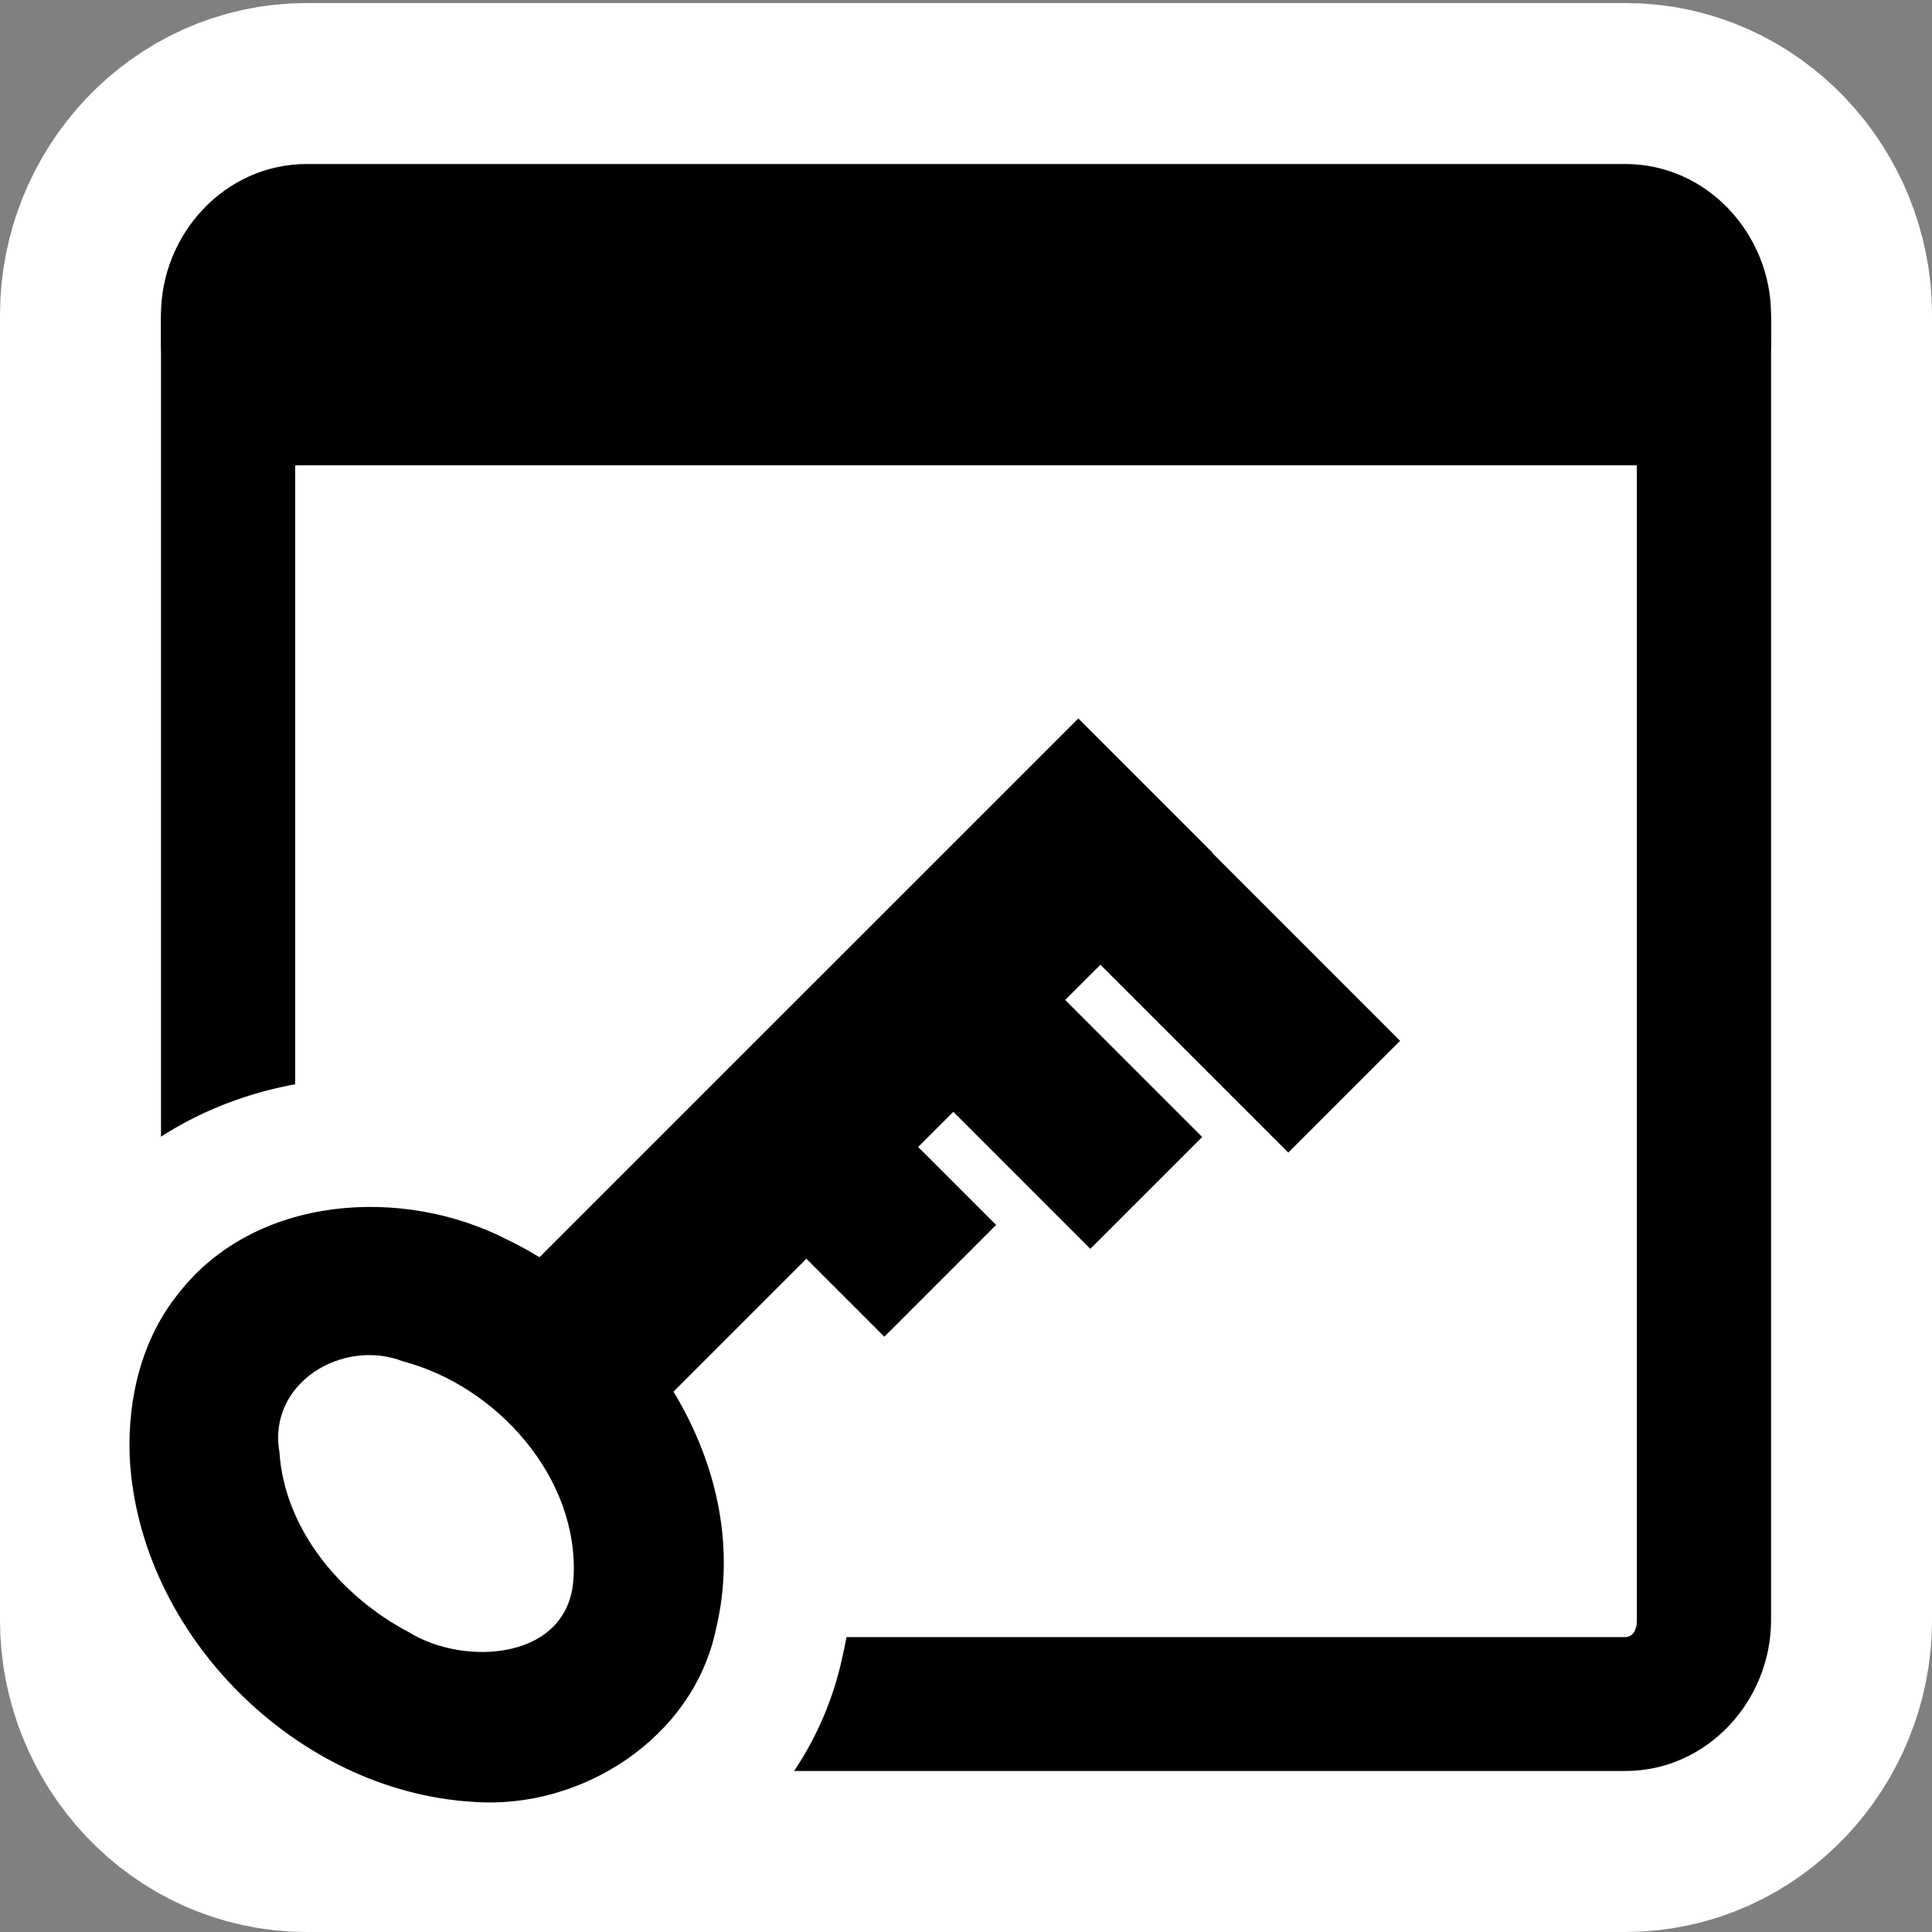 <?xml version="1.0" encoding="UTF-8" standalone="no"?>
<!-- Created with Inkscape (http://www.inkscape.org/) -->

<svg
   xmlns:dc="http://purl.org/dc/elements/1.1/"
   xmlns:cc="http://creativecommons.org/ns#"
   xmlns:rdf="http://www.w3.org/1999/02/22-rdf-syntax-ns#"
   xmlns:svg="http://www.w3.org/2000/svg"
   xmlns="http://www.w3.org/2000/svg"
   xmlns:xlink="http://www.w3.org/1999/xlink"
   xmlns:sodipodi="http://sodipodi.sourceforge.net/DTD/sodipodi-0.dtd"
   xmlns:inkscape="http://www.inkscape.org/namespaces/inkscape"
   version="1.0"
   width="48"
   height="48"
   id="svg7854"
   inkscape:version="0.91 r13725"
   sodipodi:docname="preferences-system-privacy.svg">
  <rect width="100%" height="100%" fill="#808080" stroke="none"/>
  <sodipodi:namedview
     pagecolor="#ffffff"
     bordercolor="#666666"
     borderopacity="1"
     objecttolerance="10"
     gridtolerance="10"
     guidetolerance="10"
     inkscape:pageopacity="0"
     inkscape:pageshadow="2"
     inkscape:window-width="1920"
     inkscape:window-height="1029"
     id="namedview36"
     showgrid="false"
     inkscape:zoom="4.9166667"
     inkscape:cx="24"
     inkscape:cy="24"
     inkscape:window-x="0"
     inkscape:window-y="0"
     inkscape:window-maximized="1"
     inkscape:current-layer="g3005" />
  <defs
     id="defs7856">
    <linearGradient
       id="linearGradient3832">
      <stop
         id="stop3834"
         style="stop-color:#ffffff;stop-opacity:1"
         offset="0" />
      <stop
         id="stop3836"
         style="stop-color:#e0e0e0;stop-opacity:1"
         offset="1" />
    </linearGradient>
    <linearGradient
       id="linearGradient4816">
      <stop
         id="stop4818"
         style="stop-color:#204a87;stop-opacity:1"
         offset="0" />
      <stop
         id="stop4820"
         style="stop-color:#204a87;stop-opacity:0"
         offset="1" />
    </linearGradient>
    <linearGradient
       id="linearGradient5048">
      <stop
         id="stop5050"
         style="stop-color:#000000;stop-opacity:0"
         offset="0" />
      <stop
         id="stop5056"
         style="stop-color:#000000;stop-opacity:1"
         offset="0.5" />
      <stop
         id="stop5052"
         style="stop-color:#000000;stop-opacity:0"
         offset="1" />
    </linearGradient>
    <linearGradient
       id="linearGradient5060">
      <stop
         id="stop5062"
         style="stop-color:#000000;stop-opacity:1"
         offset="0" />
      <stop
         id="stop5064"
         style="stop-color:#000000;stop-opacity:0"
         offset="1" />
    </linearGradient>
    <radialGradient
       cx="605.714"
       cy="486.648"
       r="117.143"
       fx="605.714"
       fy="486.648"
       id="radialGradient5664"
       xlink:href="#linearGradient5060"
       gradientUnits="userSpaceOnUse"
       gradientTransform="matrix(-0.067,0,0,0.035,47.813,25.162)" />
    <radialGradient
       cx="605.714"
       cy="486.648"
       r="117.143"
       fx="605.714"
       fy="486.648"
       id="radialGradient5667"
       xlink:href="#linearGradient5060"
       gradientUnits="userSpaceOnUse"
       gradientTransform="matrix(0.067,0,0,0.035,-0.251,25.162)" />
    <linearGradient
       x1="302.857"
       y1="366.648"
       x2="302.857"
       y2="609.505"
       id="linearGradient5670"
       xlink:href="#linearGradient5048"
       gradientUnits="userSpaceOnUse"
       gradientTransform="matrix(0.067,0,0,0.035,-0.264,25.162)" />
  </defs>
  <g
     id="layer1">
    <g
       id="g3014"
       style="fill:none;stroke:#ffffff;stroke-width:8;stroke-miterlimit:4;stroke-opacity:1;stroke-dasharray:none">
      <g
         transform="matrix(0.833,0,0,0.832,4,4.075)"
         id="g3016"
         style="opacity:0.537;fill:none;stroke:#ffffff;stroke-width:9.609;stroke-miterlimit:4;stroke-opacity:1;stroke-dasharray:none" />
      <path
         d="M 7.62,4.075 C 5.58,4.075 4,5.827 4,7.818 l 0,32.439 C 4,42.248 5.58,44 7.62,44 l 32.761,0 c 2.04,0 3.62,-1.752 3.62,-3.743 l 0,-32.439 c 0,-1.991 -1.58,-3.743 -3.62,-3.743 l -32.761,0 z m 0,3.327 32.761,0 c 0.126,0 0.286,0.094 0.286,0.416 l 0,32.439 c 0,0.322 -0.161,0.416 -0.286,0.416 l -32.761,0 c -0.126,0 -0.286,-0.094 -0.286,-0.416 l 0,-32.439 c 0,-0.322 0.161,-0.416 0.286,-0.416 z"
         id="path3018"
         style="color:#000000;fill:none;stroke:#ffffff;stroke-width:8;stroke-miterlimit:4;stroke-opacity:1;stroke-dasharray:none;marker:none;visibility:visible;display:inline;overflow:visible;enable-background:accumulate" />
      <rect
         width="39.167"
         height="5.822"
         rx="2.088"
         ry="2.669"
         x="4.417"
         y="5.322"
         id="rect3020"
         style="color:#000000;fill:none;stroke:#ffffff;stroke-width:8;stroke-linecap:square;stroke-linejoin:round;stroke-miterlimit:4;stroke-opacity:1;stroke-dasharray:none;stroke-dashoffset:0;marker:none;visibility:visible;display:inline;overflow:visible;enable-background:accumulate" />
      <g
         transform="matrix(0.833,0,0,0.832,40.251,2.307)"
         id="g3022"
         style="fill:none;stroke:#ffffff;stroke-width:9.609;stroke-miterlimit:4;stroke-opacity:1;stroke-dasharray:none" />
      <g
         transform="matrix(0.833,0,0,0.832,48.584,-1.852)"
         id="g3024"
         style="fill:none;stroke:#ffffff;stroke-width:9.609;stroke-miterlimit:4;stroke-opacity:1;stroke-dasharray:none" />
    </g>
    <g
       id="g3005">
      <g
         transform="matrix(0.833,0,0,0.832,4,4.075)"
         id="g5672"
         style="opacity:0.537" />
      <rect
         width="36.062"
         height="32.615"
         rx="2.278"
         ry="2.985"
         x="6.01"
         y="9.286"
         id="rect3014"
         style="fill:#ffffff;fill-opacity:1;stroke:none" />
      <path
         d="M 7.62,4.075 C 5.58,4.075 4,5.827 4,7.818 l 0,32.439 C 4,42.248 5.58,44 7.62,44 l 32.761,0 c 2.04,0 3.62,-1.752 3.62,-3.743 l 0,-32.439 c 0,-1.991 -1.58,-3.743 -3.62,-3.743 l -32.761,0 z m 0,3.327 32.761,0 c 0.126,0 0.286,0.094 0.286,0.416 l 0,32.439 c 0,0.322 -0.161,0.416 -0.286,0.416 l -32.761,0 c -0.126,0 -0.286,-0.094 -0.286,-0.416 l 0,-32.439 c 0,-0.322 0.161,-0.416 0.286,-0.416 z"
         id="rect4585"
         style="color:#000000;fill:#000000;fill-opacity:1;fill-rule:evenodd;stroke:none;stroke-width:4;marker:none;visibility:visible;display:inline;overflow:visible;enable-background:accumulate" />
      <rect
         width="39.167"
         height="5.822"
         rx="2.088"
         ry="2.669"
         x="4.417"
         y="5.322"
         id="rect5556"
         style="color:#000000;fill:#000000;fill-opacity:1;fill-rule:evenodd;stroke:#000000;stroke-width:0.833;stroke-linecap:square;stroke-linejoin:round;stroke-miterlimit:4;stroke-opacity:1;stroke-dasharray:none;stroke-dashoffset:0;marker:none;visibility:visible;display:inline;overflow:visible;enable-background:accumulate" />
      <g
         transform="matrix(0.833,0,0,0.832,40.251,2.307)"
         id="g5677" />
      <g
         transform="matrix(0.833,0,0,0.832,48.584,-1.852)"
         id="g5686" />
      <path
         inkscape:connector-curvature="0"
         d="m 3.222,36.195 c 0.224,4.408 4.136,8.307 8.524,8.571 2.695,0.207 5.487,-1.588 6.044,-4.3 0.943,-3.939 -1.701,-7.982 -5.187,-9.667 C 9.996,29.457 6.345,29.695 4.446,32.121 3.52,33.259 3.165,34.751 3.222,36.195 Z m 3.72,-0.122 c -0.296,-1.715 1.574,-2.832 3.071,-2.251 2.335,0.617 4.379,2.895 4.236,5.383 -0.107,2.05 -2.713,2.203 -4.09,1.347 C 8.492,39.676 7.067,38.01 6.942,36.073 Z M 25.461,22.089 c 2.182,2.182 4.364,4.364 6.547,6.547 0.926,-0.926 1.851,-1.851 2.777,-2.777 -2.182,-2.182 -4.363,-4.364 -6.545,-6.547 -0.926,0.926 -1.852,1.851 -2.779,2.777 z m -3.638,3.671 c 1.755,1.756 3.511,3.512 5.266,5.267 0.926,-0.926 1.852,-1.852 2.779,-2.779 -1.755,-1.756 -3.511,-3.512 -5.266,-5.267 -0.926,0.926 -1.852,1.852 -2.779,2.779 z m -4.331,2.972 c 1.493,1.493 2.986,2.985 4.479,4.478 0.926,-0.926 1.851,-1.851 2.777,-2.777 -1.493,-1.493 -2.985,-2.986 -4.478,-4.479 -0.926,0.926 -1.852,1.852 -2.779,2.779 z m -4.92,3.336 c 1.111,1.111 2.223,2.223 3.334,3.334 4.739,-4.739 9.479,-9.479 14.218,-14.218 -1.111,-1.111 -2.222,-2.223 -3.333,-3.334 -4.74,4.739 -9.48,9.479 -14.22,14.218 z"
         style="color:#000000;font-style:normal;font-variant:normal;font-weight:normal;font-stretch:normal;font-size:medium;line-height:normal;font-family:Sans;-inkscape-font-specification:Sans;text-indent:0;text-align:start;text-decoration:none;text-decoration-line:none;letter-spacing:normal;word-spacing:normal;text-transform:none;direction:ltr;block-progression:tb;writing-mode:lr-tb;baseline-shift:baseline;text-anchor:start;display:inline;overflow:visible;visibility:visible;fill:#000000;fill-opacity:1;stroke:#ffffff;stroke-width:6.432;stroke-linecap:round;stroke-linejoin:round;stroke-miterlimit:4;stroke-dasharray:none;stroke-opacity:1;marker:none;enable-background:accumulate"
         id="path3860" />
      <path
         inkscape:connector-curvature="0"
         id="path3156"
         style="color:#000000;font-style:normal;font-variant:normal;font-weight:normal;font-stretch:normal;font-size:medium;line-height:normal;font-family:Sans;-inkscape-font-specification:Sans;text-indent:0;text-align:start;text-decoration:none;text-decoration-line:none;letter-spacing:normal;word-spacing:normal;text-transform:none;direction:ltr;block-progression:tb;writing-mode:lr-tb;baseline-shift:baseline;text-anchor:start;display:inline;overflow:visible;visibility:visible;fill:#000000;fill-opacity:1;stroke:none;stroke-width:77.138;marker:none;enable-background:accumulate"
         d="m 3.222,36.195 c 0.224,4.408 4.136,8.307 8.524,8.571 2.695,0.207 5.487,-1.588 6.044,-4.3 0.943,-3.939 -1.701,-7.982 -5.187,-9.667 C 9.996,29.457 6.345,29.695 4.446,32.121 3.52,33.259 3.165,34.751 3.222,36.195 Z m 3.72,-0.122 c -0.296,-1.715 1.574,-2.832 3.071,-2.251 2.335,0.617 4.379,2.895 4.236,5.383 -0.107,2.05 -2.713,2.203 -4.09,1.347 C 8.492,39.676 7.067,38.01 6.942,36.073 Z M 25.461,22.089 c 2.182,2.182 4.364,4.364 6.547,6.547 0.926,-0.926 1.851,-1.851 2.777,-2.777 -2.182,-2.182 -4.363,-4.364 -6.545,-6.547 -0.926,0.926 -1.852,1.851 -2.779,2.777 z m -3.638,3.671 c 1.755,1.756 3.511,3.512 5.266,5.267 0.926,-0.926 1.852,-1.852 2.779,-2.779 -1.755,-1.756 -3.511,-3.512 -5.266,-5.267 -0.926,0.926 -1.852,1.852 -2.779,2.779 z m -4.331,2.972 c 1.493,1.493 2.986,2.985 4.479,4.478 0.926,-0.926 1.851,-1.851 2.777,-2.777 -1.493,-1.493 -2.985,-2.986 -4.478,-4.479 -0.926,0.926 -1.852,1.852 -2.779,2.779 z m -4.92,3.336 c 1.111,1.111 2.223,2.223 3.334,3.334 4.739,-4.739 9.479,-9.479 14.218,-14.218 -1.111,-1.111 -2.222,-2.223 -3.333,-3.334 -4.74,4.739 -9.48,9.479 -14.22,14.218 z" />
    </g>
  </g>
</svg>
